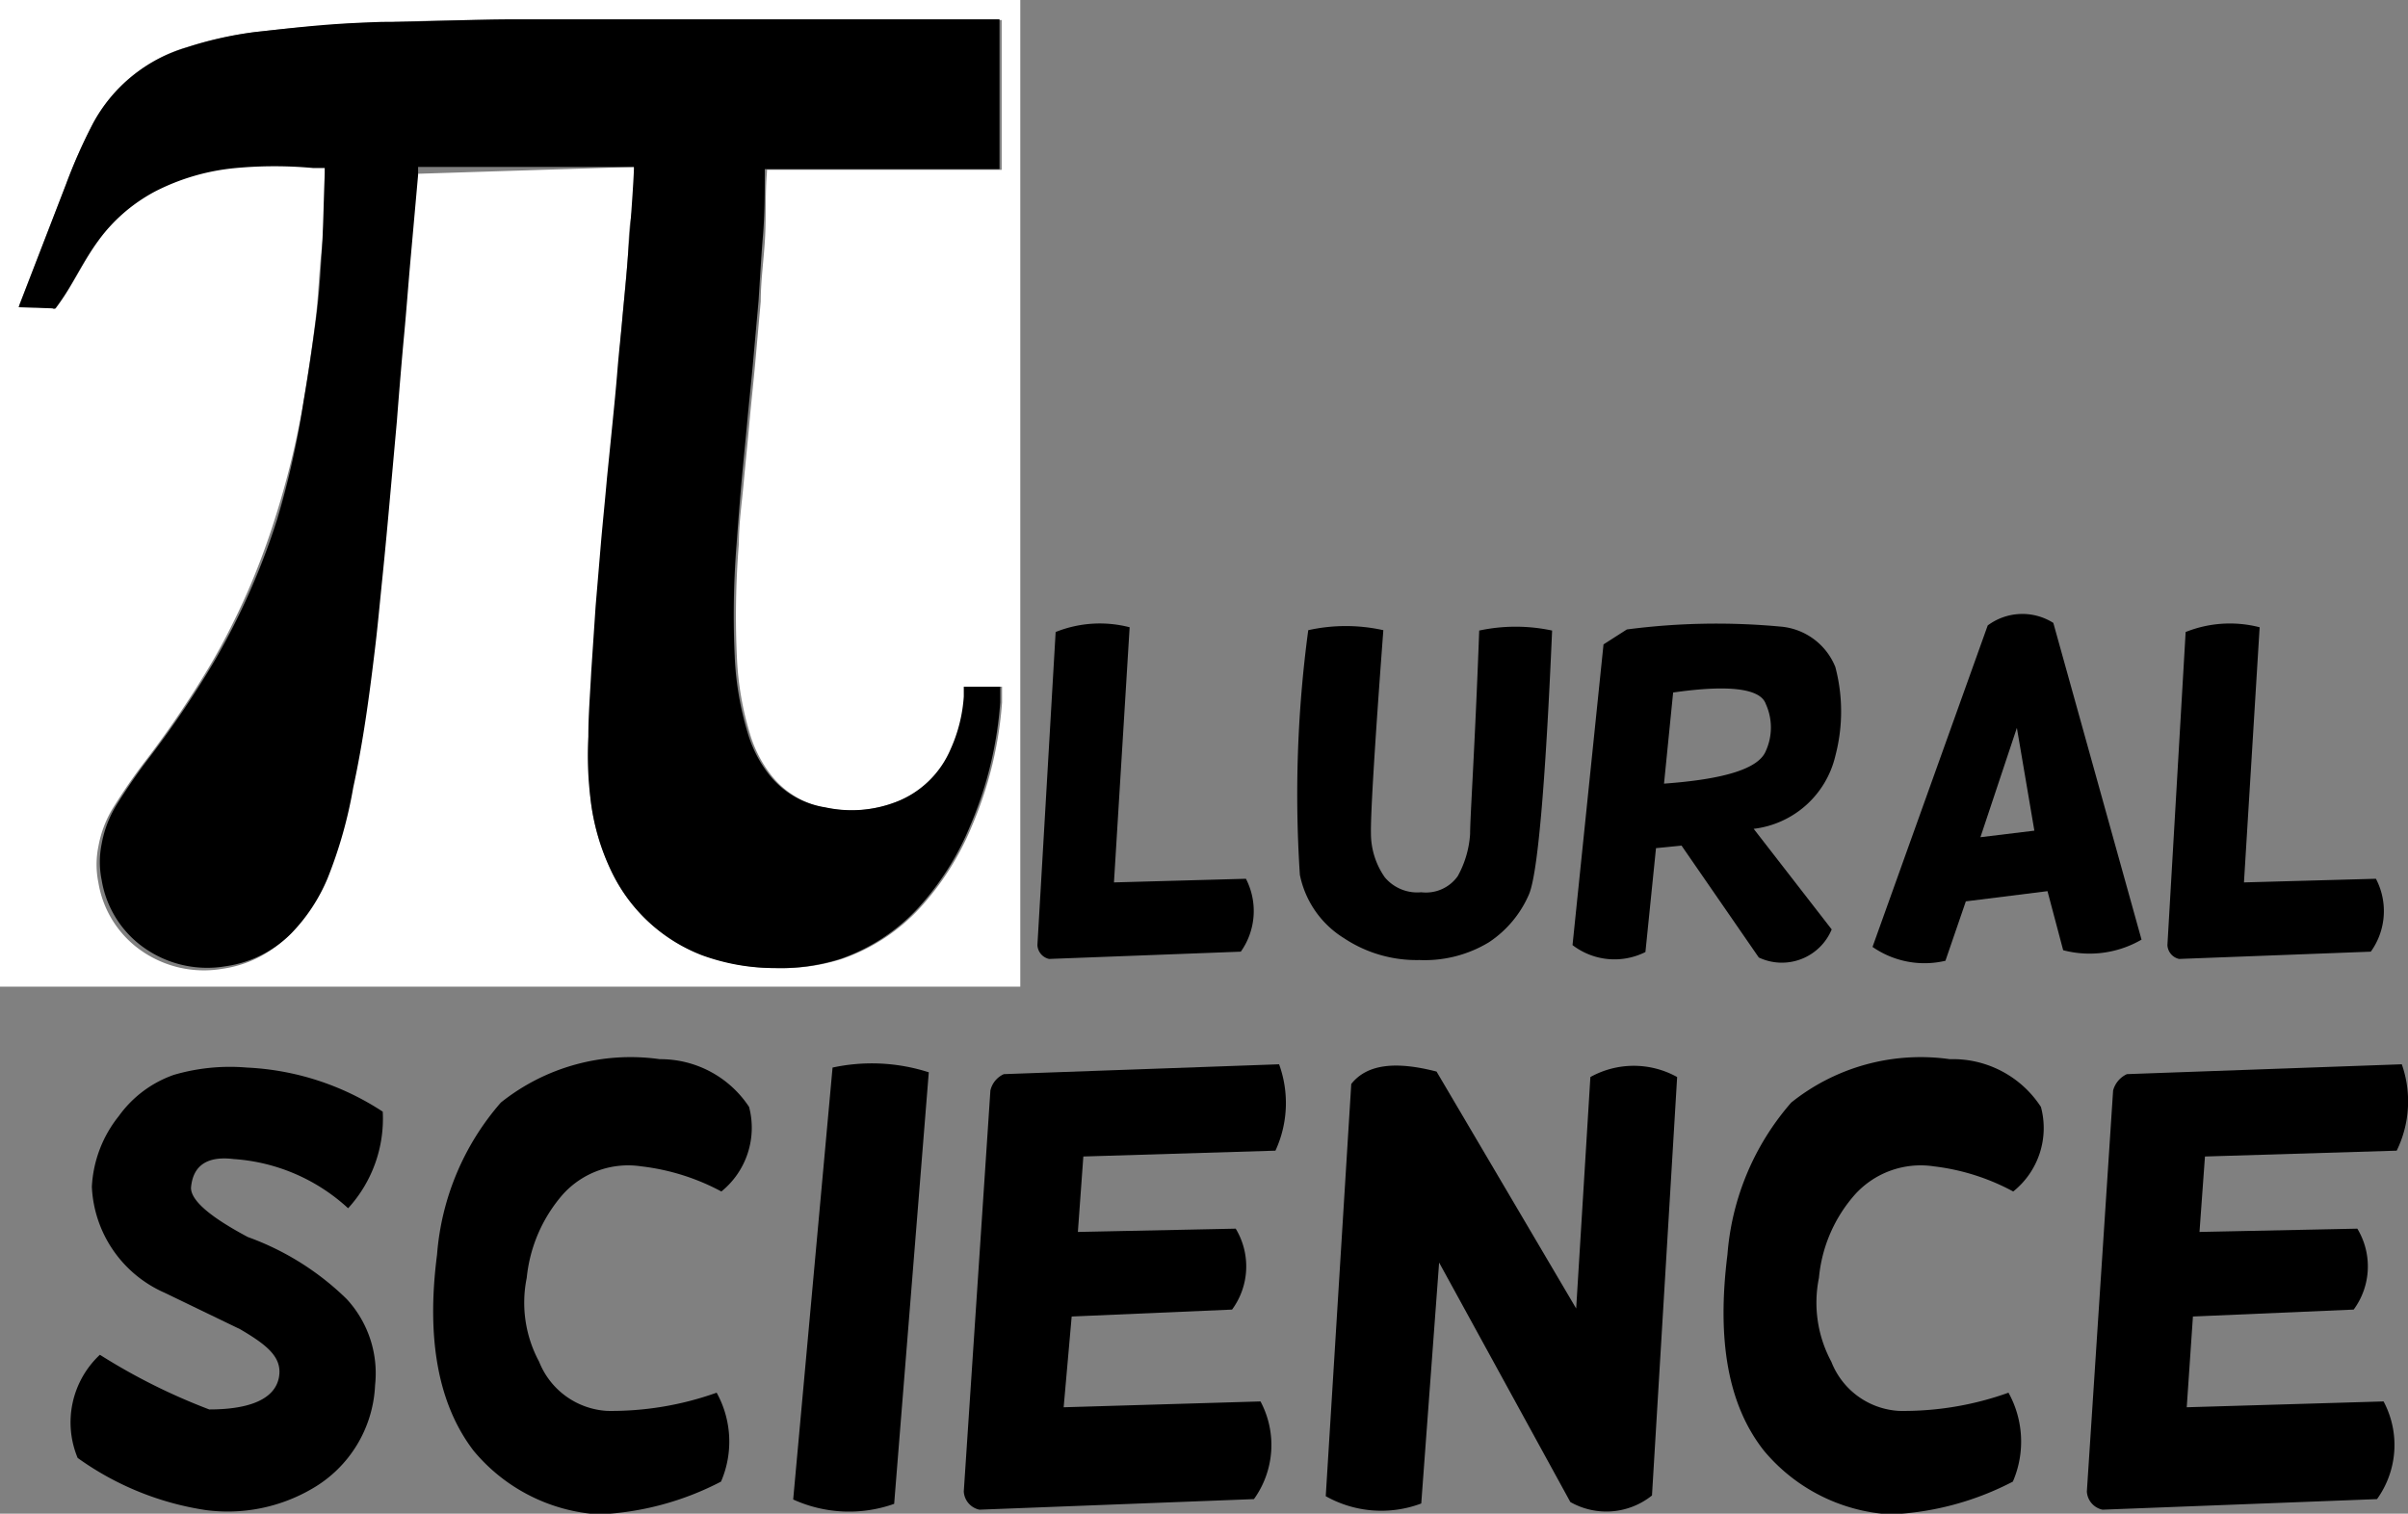 <svg xmlns="http://www.w3.org/2000/svg" viewBox="0 0 66.06 41.53"><rect x="0" y="0" width="66.06" height="41.53" fill="#808080" stroke="none"/><defs><style>.cls-1{fill:#fff;}</style></defs><title>Asset 25</title><g id="Layer_2" data-name="Layer 2"><g id="Layer_1-2" data-name="Layer 1"><path class="cls-1" d="M28,27.07H0V0H28ZM17.4,4.58a.4.4,0,0,1,0,.11c0,.43,0,.85-.08,1.27s-.06.86-.1,1.28-.09,1-.14,1.54S17,9.7,17,10.15s-.09,1-.14,1.5l-.15,1.49c-.05.58-.11,1.15-.16,1.72l-.15,1.78-.12,1.79c0,.6-.05,1.2-.08,1.79A9.72,9.72,0,0,0,16.22,22a6.21,6.21,0,0,0,.61,2,4.57,4.57,0,0,0,2.49,2.21,5.82,5.82,0,0,0,2,.35,5.42,5.42,0,0,0,1.79-.25,5.23,5.23,0,0,0,2.13-1.39,7.69,7.69,0,0,0,1.43-2.25,10.53,10.53,0,0,0,.83-3.4c0-.14,0-.28,0-.43h-1a0,0,0,0,0,0,0l0,.27a4.18,4.18,0,0,1-.36,1.44A2.68,2.68,0,0,1,24.6,22a3.39,3.39,0,0,1-1.89.17,2.42,2.42,0,0,1-1.55-.91,3.42,3.42,0,0,1-.58-1.14,8.47,8.47,0,0,1-.35-2,24.57,24.57,0,0,1,.05-3.21c0-.55.08-1.09.13-1.64s.11-1.12.16-1.68.11-1.09.16-1.64l.15-1.68c0-.59.09-1.18.12-1.78s0-1.18.05-1.77c0,0,0,0,0-.06l6.44,0,0-4.11H27.4l-5,0-2.82,0c-1.81,0-3.61,0-5.41,0-1.22,0-2.43,0-3.65.07q-.83,0-1.65.09C8.24.74,7.64.81,7,.88a10.31,10.31,0,0,0-1.89.42A4.3,4.3,0,0,0,2.56,3.39a14.62,14.62,0,0,0-.74,1.67L.53,8.39v0l.93.07a.1.1,0,0,0,.08,0,6.61,6.61,0,0,0,.37-.55c.26-.43.49-.88.79-1.29A4.65,4.65,0,0,1,4.27,5.21a6.06,6.06,0,0,1,2.21-.64,11.55,11.55,0,0,1,2.12,0l.32,0v.08c0,.71,0,1.42-.08,2.13s-.09,1.25-.16,1.87S8.47,10.2,8.34,11a23.8,23.8,0,0,1-.82,3.33,19.56,19.56,0,0,1-1.69,3.83,27.25,27.25,0,0,1-1.78,2.65,15.94,15.94,0,0,0-.93,1.34,3.09,3.09,0,0,0-.41,1.07,2.49,2.49,0,0,0,0,1,2.84,2.84,0,0,0,1,1.73,3,3,0,0,0,2.4.63,3.16,3.16,0,0,0,1.8-.9,4.84,4.84,0,0,0,1-1.52,12.32,12.32,0,0,0,.71-2.36c.27-1.24.44-2.5.59-3.75.08-.68.15-1.35.21-2s.15-1.55.22-2.33l.18-2c.06-.79.13-1.59.2-2.38s.11-1.37.17-2l.21-2.35,0-.22Z" transform="translate(-0.01 0)"/><path d="M17.4,4.58H11.48l0,.22-.21,2.35c-.06.68-.11,1.36-.17,2s-.14,1.59-.2,2.38l-.18,2c-.07.78-.14,1.55-.22,2.33s-.13,1.35-.21,2c-.15,1.25-.32,2.51-.59,3.75A12.32,12.32,0,0,1,9,24.09a4.84,4.84,0,0,1-1,1.52,3.16,3.16,0,0,1-1.8.9,3,3,0,0,1-2.4-.63,2.84,2.84,0,0,1-1-1.73,2.49,2.49,0,0,1,0-1,3.09,3.09,0,0,1,.41-1.07,15.94,15.94,0,0,1,.93-1.34,27.25,27.25,0,0,0,1.78-2.65,19.56,19.56,0,0,0,1.69-3.83A23.8,23.8,0,0,0,8.34,11c.13-.75.24-1.5.34-2.26s.12-1.24.16-1.87.05-1.42.08-2.13V4.61l-.32,0a11.55,11.55,0,0,0-2.12,0,6.06,6.06,0,0,0-2.21.64A4.65,4.65,0,0,0,2.69,6.62c-.3.41-.53.86-.79,1.29a6.61,6.61,0,0,1-.37.55.1.1,0,0,1-.08,0L.52,8.43v0L1.82,5.06a14.62,14.62,0,0,1,.74-1.67A4.3,4.3,0,0,1,5.14,1.3,10.31,10.31,0,0,1,7,.88C7.64.81,8.24.74,8.84.69S9.94.62,10.49.6c1.22,0,2.43-.07,3.65-.07,1.8,0,3.6,0,5.41,0l2.82,0,5,0h.06l0,4.11-6.44,0s0,0,0,.06c0,.59,0,1.18-.05,1.77s-.08,1.19-.12,1.78l-.15,1.68c-.05.55-.11,1.09-.16,1.64s-.11,1.12-.16,1.68-.09,1.09-.13,1.64a24.57,24.57,0,0,0-.05,3.21,8.47,8.47,0,0,0,.35,2,3.42,3.42,0,0,0,.58,1.14,2.42,2.42,0,0,0,1.55.91A3.39,3.39,0,0,0,24.6,22a2.68,2.68,0,0,0,1.49-1.45,4.18,4.18,0,0,0,.36-1.44l0-.27a0,0,0,0,1,0,0h1c0,.15,0,.29,0,.43a10.53,10.53,0,0,1-.83,3.4,7.69,7.69,0,0,1-1.43,2.25,5.23,5.23,0,0,1-2.13,1.39,5.42,5.42,0,0,1-1.79.25,5.82,5.82,0,0,1-2-.35A4.57,4.57,0,0,1,16.83,24a6.21,6.21,0,0,1-.61-2,9.72,9.72,0,0,1-.07-1.79c0-.59.05-1.19.08-1.79l.12-1.79.15-1.78c.05-.57.11-1.14.16-1.72l.15-1.49c.05-.5.1-1,.14-1.5s.09-.91.13-1.37.1-1,.14-1.54.07-.85.1-1.28.06-.84.08-1.27A.4.4,0,0,0,17.4,4.58Z" transform="translate(-0.01 0)"/><path d="M31,17.21l-.43,7,3.62-.1a1.93,1.93,0,0,1-.14,2l-5.26.2a.41.41,0,0,1-.32-.38l.5-8.59A3.26,3.26,0,0,1,31,17.21Z" transform="translate(-0.01 0)"/><path d="M35.9,17.29a4.75,4.75,0,0,1,2.06,0c-.24,3.2-.35,5.05-.34,5.57A2.1,2.1,0,0,0,38,24.07a1.16,1.16,0,0,0,1,.41,1.07,1.07,0,0,0,1-.44,2.74,2.74,0,0,0,.34-1.16c0-.47.13-2.33.25-5.58a4.79,4.79,0,0,1,2,0q-.28,6.45-.64,7.25a3,3,0,0,1-1.09,1.3,3.4,3.4,0,0,1-1.91.49,3.6,3.6,0,0,1-2.07-.6A2.66,2.66,0,0,1,35.67,24,33.75,33.75,0,0,1,35.9,17.29Z" transform="translate(-0.01 0)"/><path d="M44.64,17.27a18.94,18.94,0,0,1,4.2-.08,1.78,1.78,0,0,1,1.52,1.11,4.78,4.78,0,0,1,0,2.44,2.62,2.62,0,0,1-2.24,2l2.14,2.76a1.48,1.48,0,0,1-2,.77l-2.12-3.07-.7.07-.29,2.85a1.89,1.89,0,0,1-2-.19L44,17.68ZM45.91,19l-.25,2.5c1.66-.12,2.59-.41,2.79-.89a1.56,1.56,0,0,0,0-1.3C48.3,18.89,47.44,18.78,45.91,19Z" transform="translate(-0.01 0)"/><path d="M56.34,17.09l2.42,8.69a2.84,2.84,0,0,1-2.15.29l-.43-1.62-2.24.28-.56,1.63a2.5,2.5,0,0,1-2-.38l3.16-8.82A1.59,1.59,0,0,1,56.34,17.09Zm-1,2.88-1,3,1.48-.18Z" transform="translate(-0.01 0)"/><path d="M62,17.21l-.43,7,3.62-.1a1.91,1.91,0,0,1-.14,2l-5.26.2a.41.41,0,0,1-.32-.38l.5-8.59A3.27,3.27,0,0,1,62,17.21Z" transform="translate(-0.01 0)"/><path d="M2.14,40a2.54,2.54,0,0,1,.61-2.83,16.71,16.71,0,0,0,3,1.5c1.16,0,1.8-.31,1.91-.87s-.33-.9-1.06-1.33l-2.07-1a3.34,3.34,0,0,1-2-2.91,3.37,3.37,0,0,1,.74-1.94,3.13,3.13,0,0,1,1.51-1.13,5.47,5.47,0,0,1,2-.2,7.41,7.41,0,0,1,3.73,1.21,3.64,3.64,0,0,1-.95,2.65A5.14,5.14,0,0,0,6.42,31.8c-.73-.09-1.12.18-1.17.79q0,.52,1.56,1.35a7.52,7.52,0,0,1,2.71,1.7A3,3,0,0,1,10.3,38a3.45,3.45,0,0,1-1.72,2.84,4.59,4.59,0,0,1-2.93.59A8.08,8.08,0,0,1,2.14,40Z" transform="translate(-0.01 0)"/><path d="M20.56,30.37a2.25,2.25,0,0,1-.76,2.32A6.13,6.13,0,0,0,17.6,32a2.41,2.41,0,0,0-2.14.76,4.1,4.1,0,0,0-1,2.3,3.41,3.41,0,0,0,.34,2.3,2.14,2.14,0,0,0,1.87,1.35,8.59,8.59,0,0,0,3-.5,2.77,2.77,0,0,1,.12,2.44,8,8,0,0,1-3.36.9A4.86,4.86,0,0,1,13,39.8q-1.45-1.9-1-5.38a7.18,7.18,0,0,1,1.75-4.17,5.7,5.7,0,0,1,4.36-1.19A2.91,2.91,0,0,1,20.56,30.37Z" transform="translate(-0.01 0)"/><path d="M22.85,29.29a5.1,5.1,0,0,1,2.64.13l-.95,11.84a3.7,3.7,0,0,1-2.77-.12Z" transform="translate(-0.01 0)"/><path d="M35.1,29.2A3.12,3.12,0,0,1,35,31.57l-5.27.16-.15,2.07,4.33-.09a2,2,0,0,1-.1,2.22l-4.4.19-.22,2.49,5.4-.16a2.54,2.54,0,0,1-.18,2.68l-7.53.29a.54.54,0,0,1-.43-.5l.73-11a.65.65,0,0,1,.37-.45Z" transform="translate(-0.01 0)"/><path d="M39.42,29.4l3.83,6.5.39-6.35a2.45,2.45,0,0,1,2.38,0l-.69,11.48a2,2,0,0,1-2.24.18l-3.6-6.57L39,41.25a3.11,3.11,0,0,1-2.62-.2l.7-11.31C37.5,29.21,38.26,29.1,39.42,29.4Z" transform="translate(-0.01 0)"/><path d="M56,30.37a2.23,2.23,0,0,1-.76,2.32A6.07,6.07,0,0,0,53.06,32a2.43,2.43,0,0,0-2.15.76,4,4,0,0,0-1,2.3,3.41,3.41,0,0,0,.34,2.3,2.12,2.12,0,0,0,1.86,1.35,8.52,8.52,0,0,0,3-.5,2.77,2.77,0,0,1,.12,2.44,8,8,0,0,1-3.36.9A4.88,4.88,0,0,1,48.4,39.8c-1-1.27-1.29-3.06-1-5.38a7.18,7.18,0,0,1,1.75-4.17,5.68,5.68,0,0,1,4.35-1.19A2.88,2.88,0,0,1,56,30.37Z" transform="translate(-0.01 0)"/><path d="M65.9,29.2a3.08,3.08,0,0,1-.14,2.37l-5.26.16-.15,2.07,4.33-.09a2,2,0,0,1-.1,2.22l-4.41.19L60,38.61l5.4-.16a2.54,2.54,0,0,1-.18,2.68l-7.53.29a.54.54,0,0,1-.43-.5l.72-11a.69.69,0,0,1,.38-.45Z" transform="translate(-0.01 0)"/></g></g></svg>